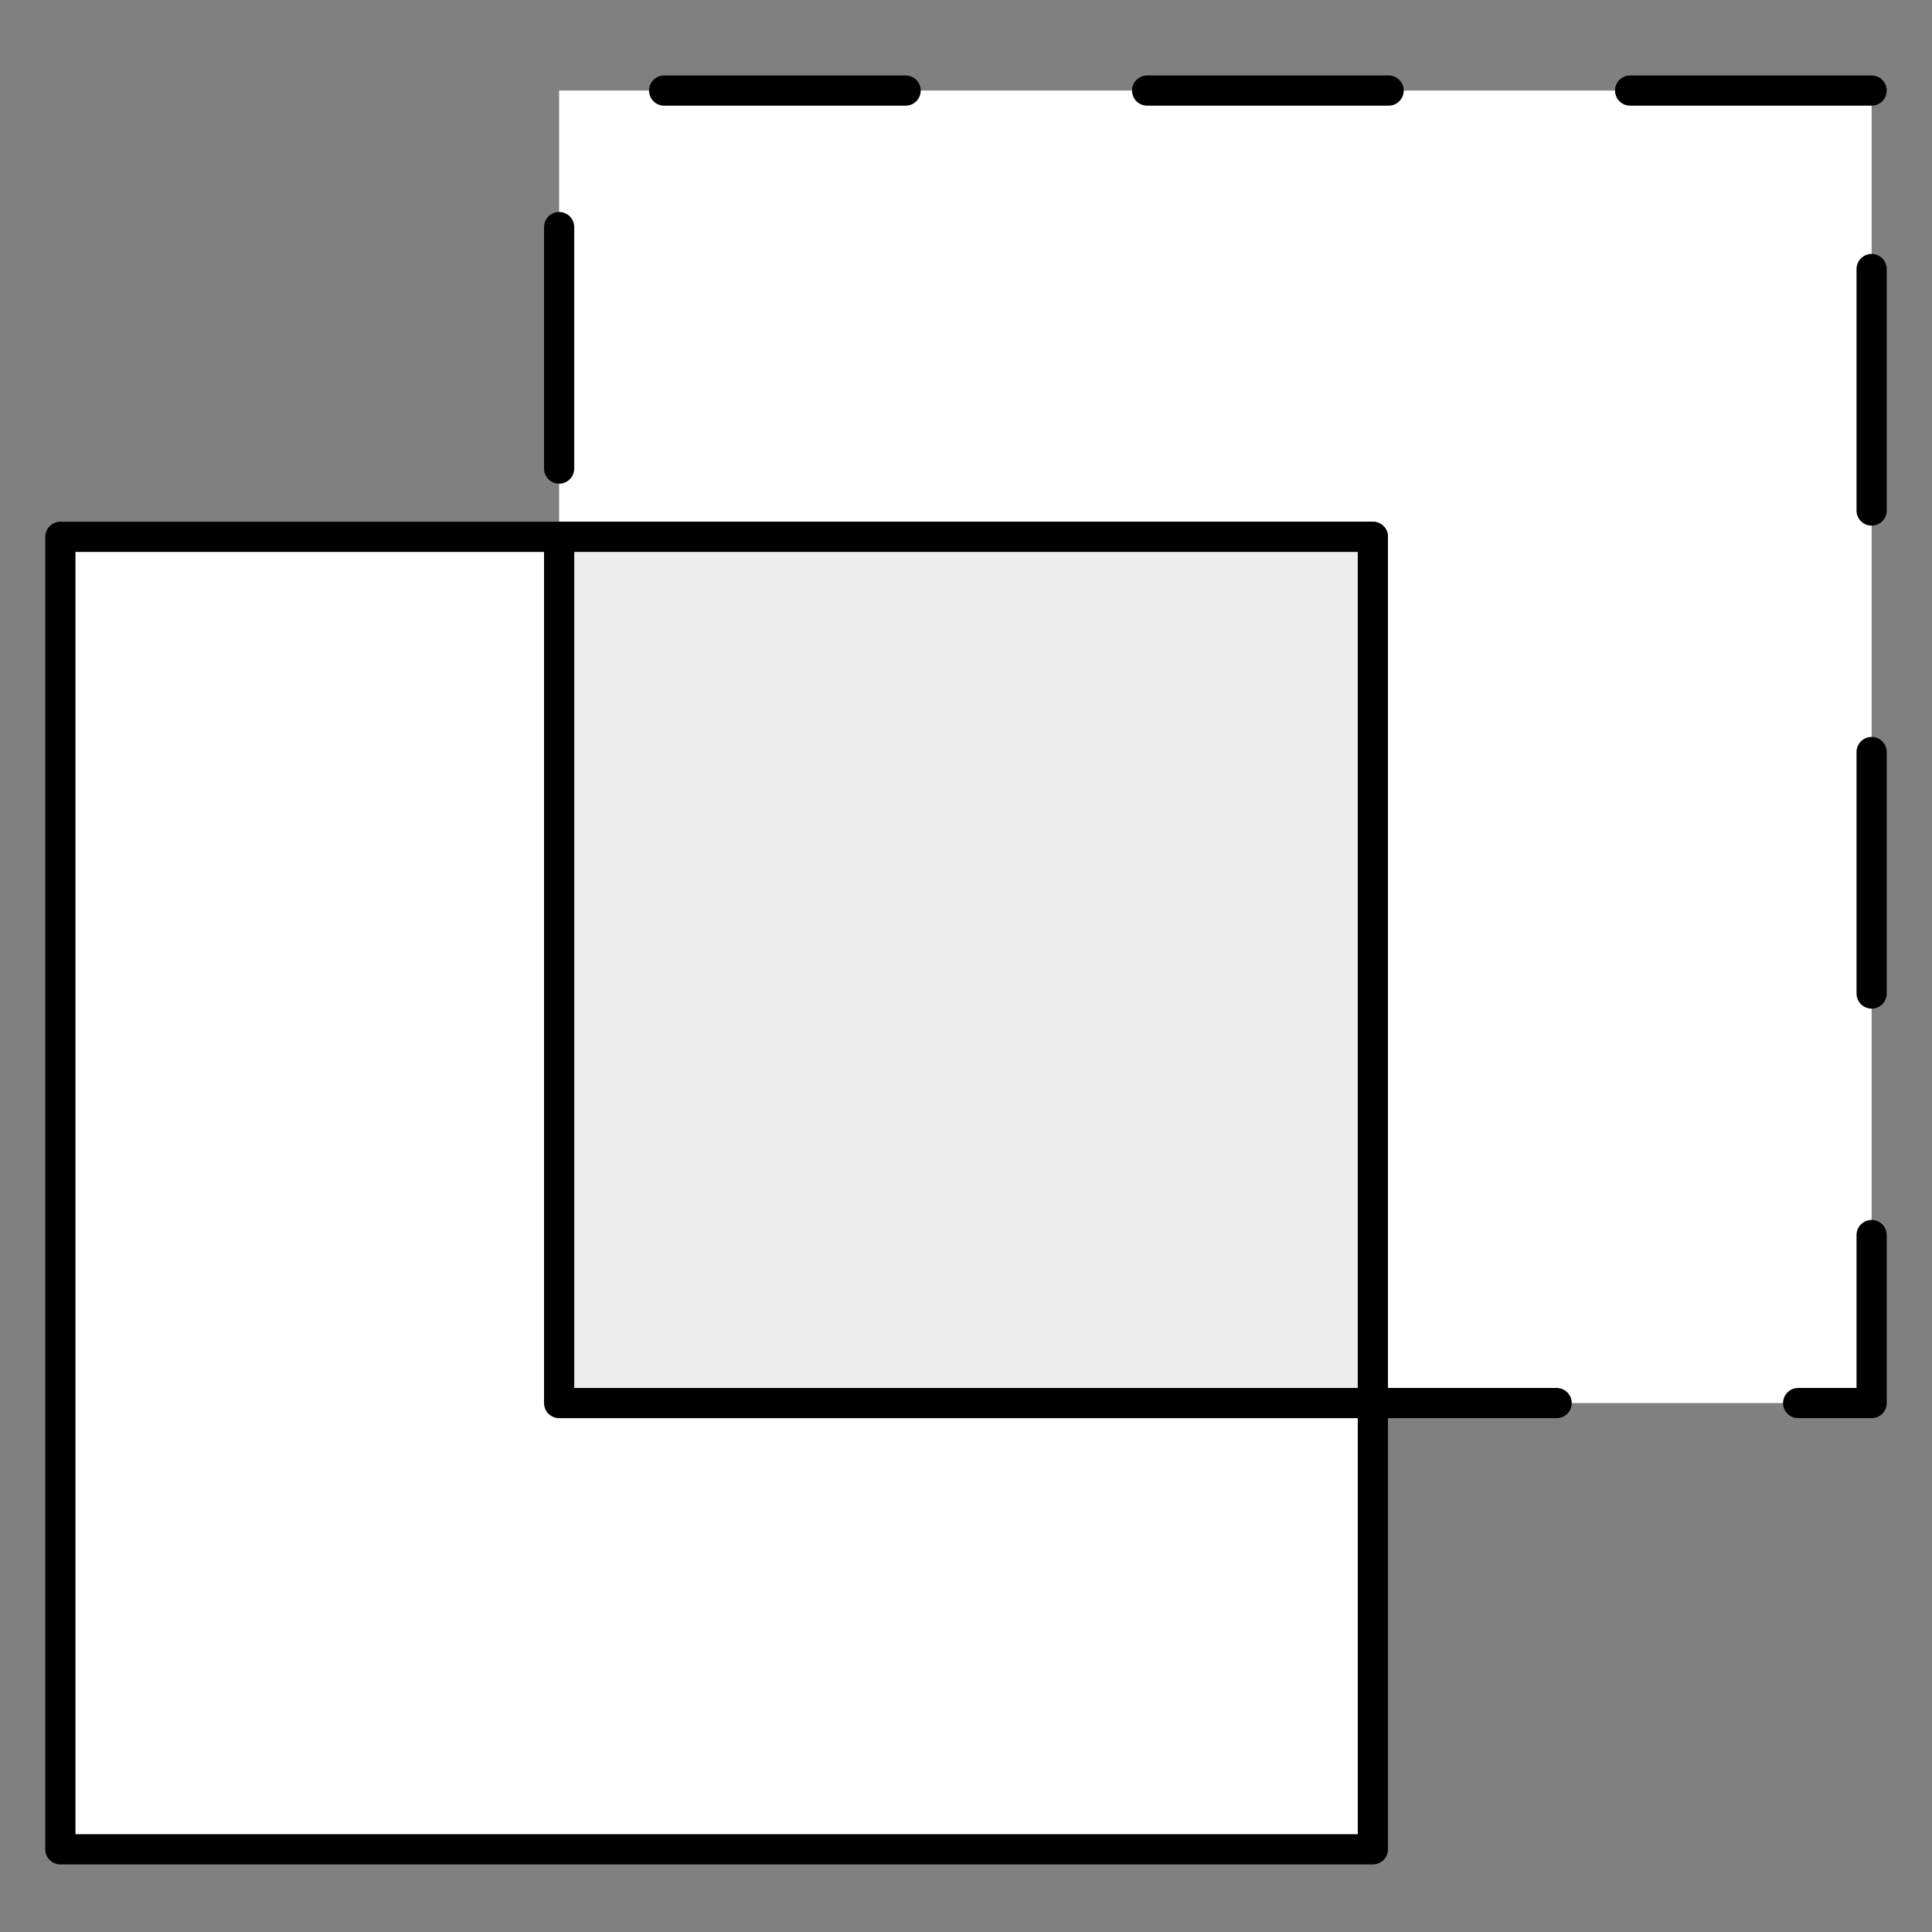 <svg width="64" height="64" viewBox="0 0 64 64" fill="none" xmlns="http://www.w3.org/2000/svg">
<rect x="0" y="0" width="64" height="64" fill="#808080" stroke="none"/>
<path d="M62 3H18.522V46.478H62V3Z" fill="white" stroke="black" stroke-linecap="round" stroke-linejoin="round" stroke-dasharray="8 8"/>
<path d="M45.478 17.783H2V61.261H45.478V17.783Z" fill="white" stroke="black" stroke-linecap="round" stroke-linejoin="round"/>
<path d="M45.478 17.783H18.522V46.478H45.478V17.783Z" fill="#EDEDED" stroke="black" stroke-linecap="round" stroke-linejoin="round"/>
</svg>

